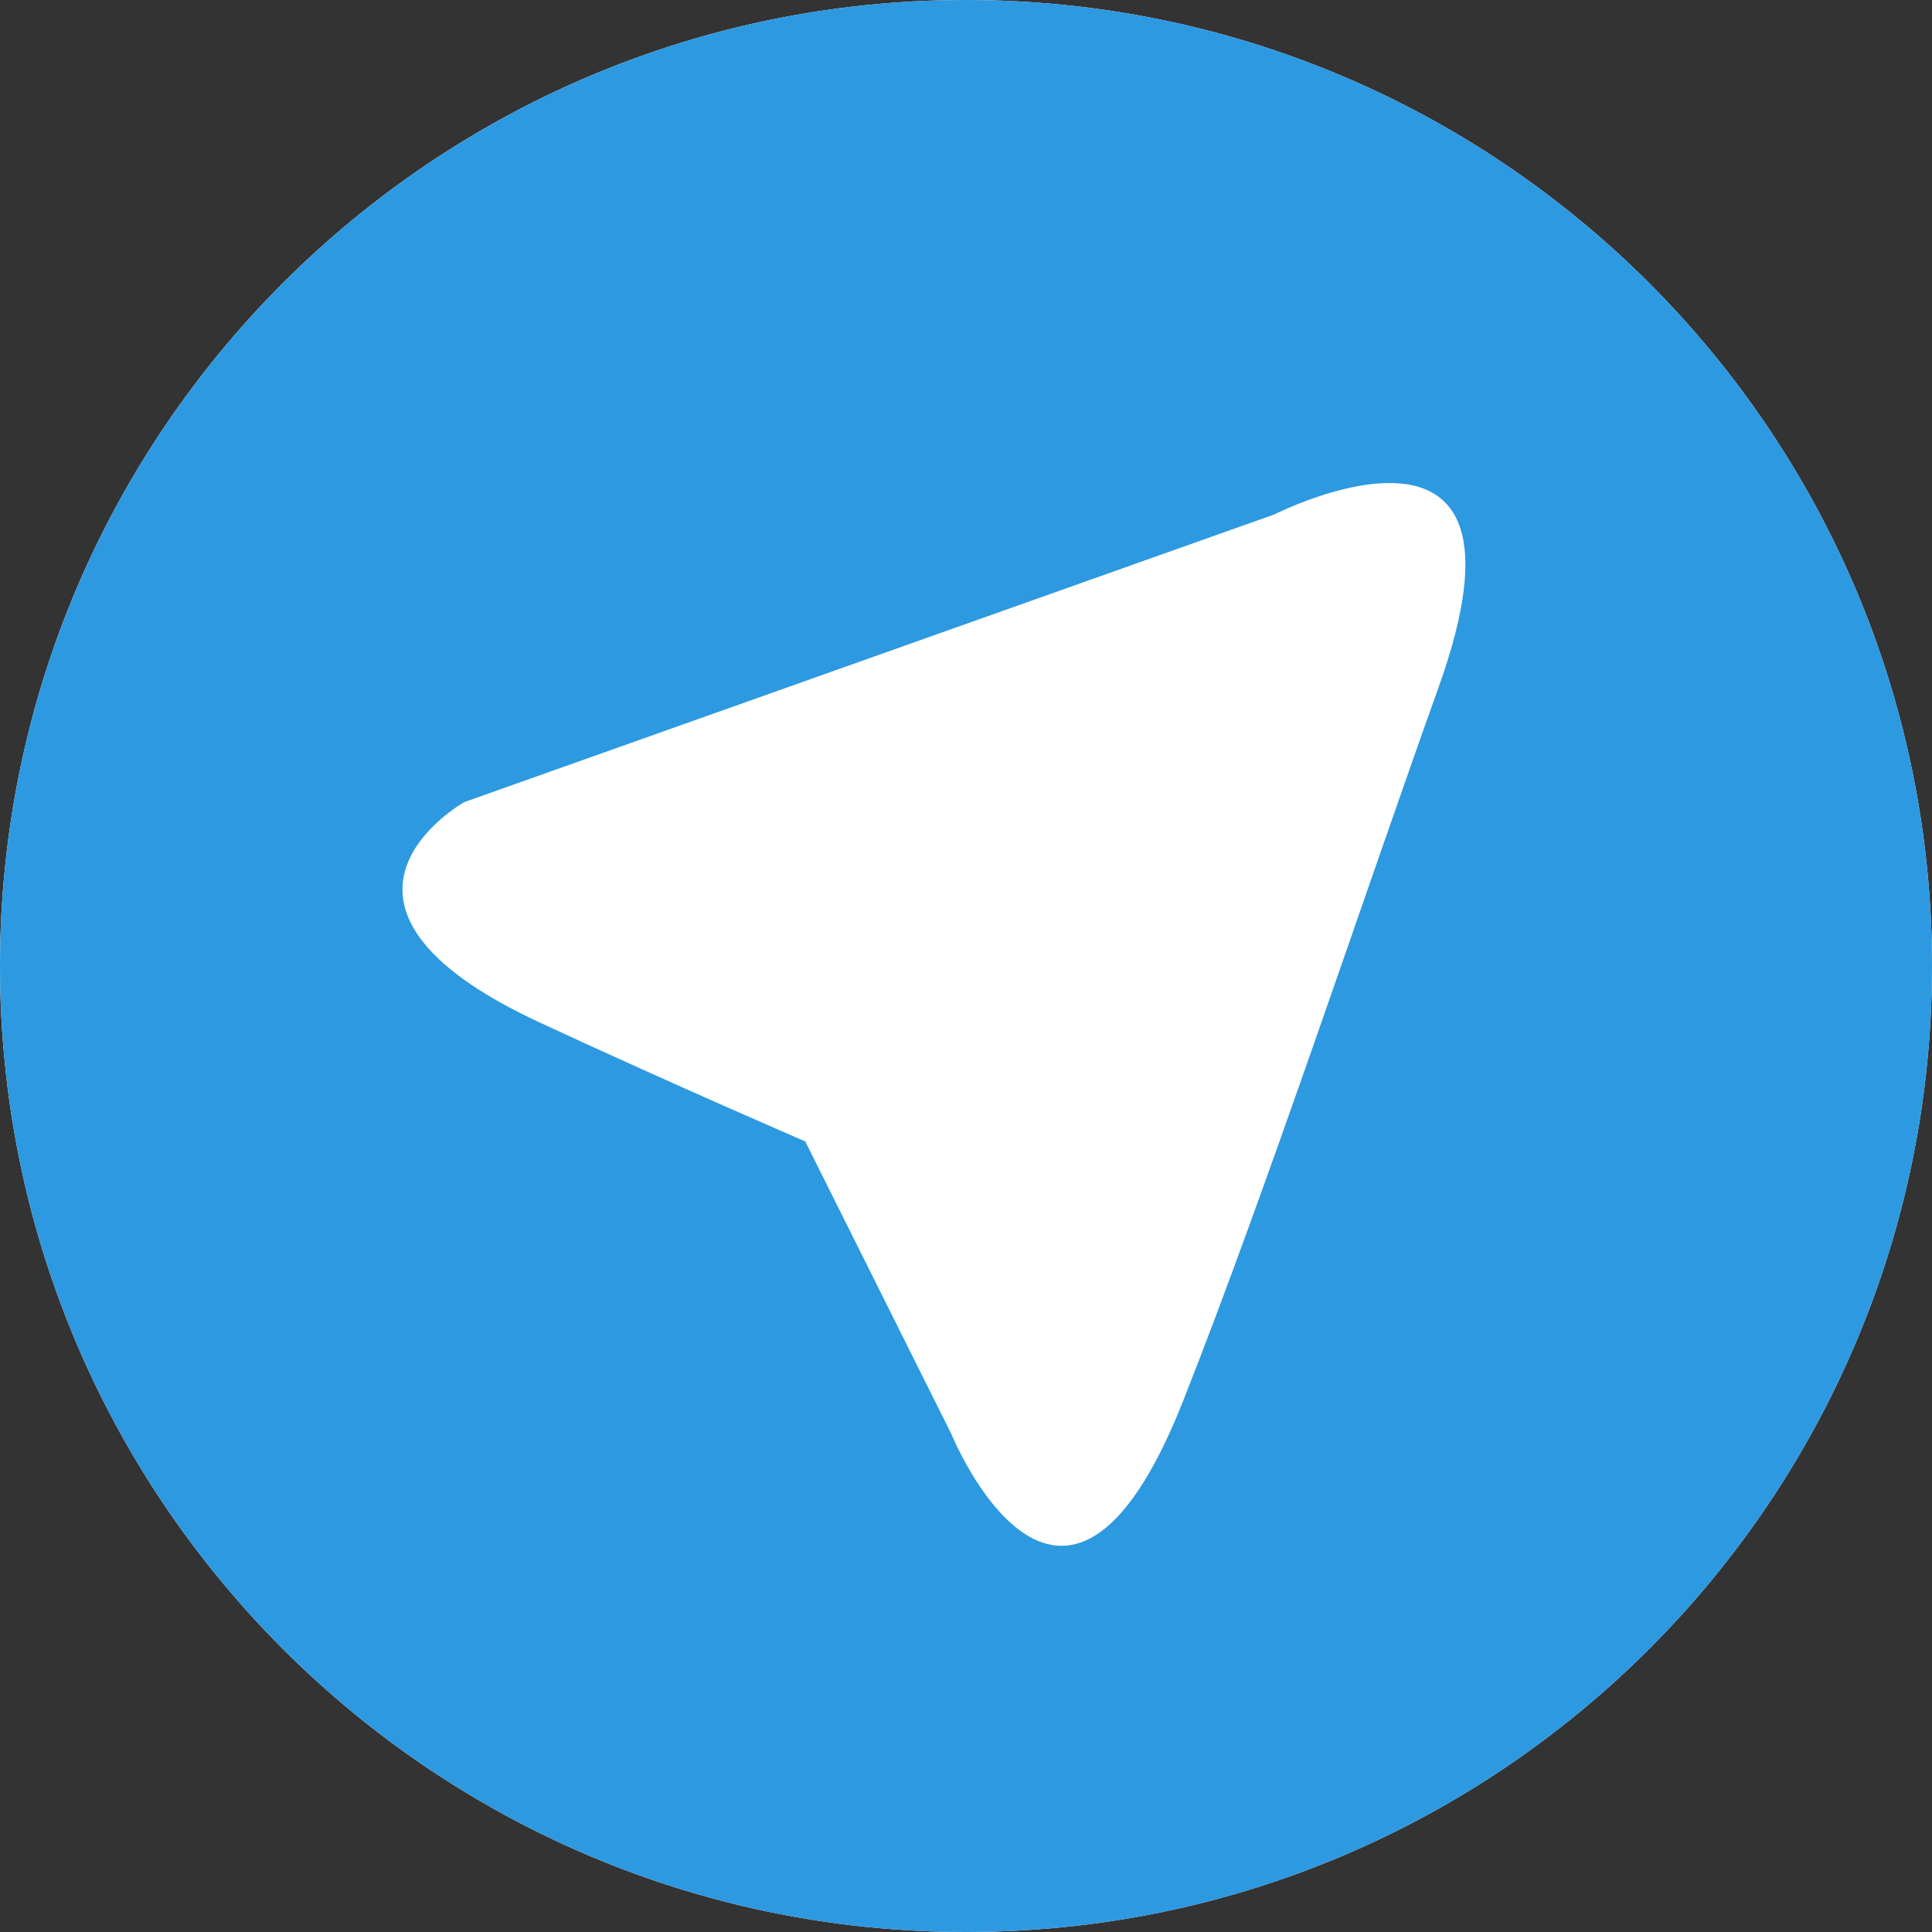 <svg viewBox="0 0 16 16" version="1.1" xmlns="http://www.w3.org/2000/svg" xmlns:xlink="http://www.w3.org/1999/xlink">
    <rect x="0" y="0" width="16" height="16" fill="#333333" stroke="none"/>
    <g stroke="none" stroke-width="1" fill="none" fill-rule="evenodd">
        <g transform="translate(-426, -586)">
            <g transform="translate(426, 503)">
                <g transform="translate(0, 83)">
                    <g>
                        <path d="M8,16 C12.418,16 16,12.418 16,8 C16,3.582 12.418,0 8,0 C3.582,0 0,3.582 0,8 C0,12.418 3.582,16 8,16 Z" fill="#FFFFFF"></path>
                        <path d="M8,16 C3.582,16 0,12.418 0,8 C0,3.582 3.582,0 8,0 C12.418,0 16,3.582 16,8 C16,12.418 12.418,16 8,16 L8,16 Z M10.557,4.259 L3.844,6.643 C3.844,6.643 2.349,7.485 4.474,8.47 C5.593,8.989 6.669,9.453 6.669,9.453 L7.877,11.872 C7.877,11.872 8.797,14.132 9.797,11.605 C10.494,9.841 11.301,7.402 11.914,5.691 C12.842,3.099 10.557,4.259 10.557,4.259 L10.557,4.259 Z" fill="#2D99E1"></path>
                    </g>
                </g>
            </g>
        </g>
    </g>
</svg>
